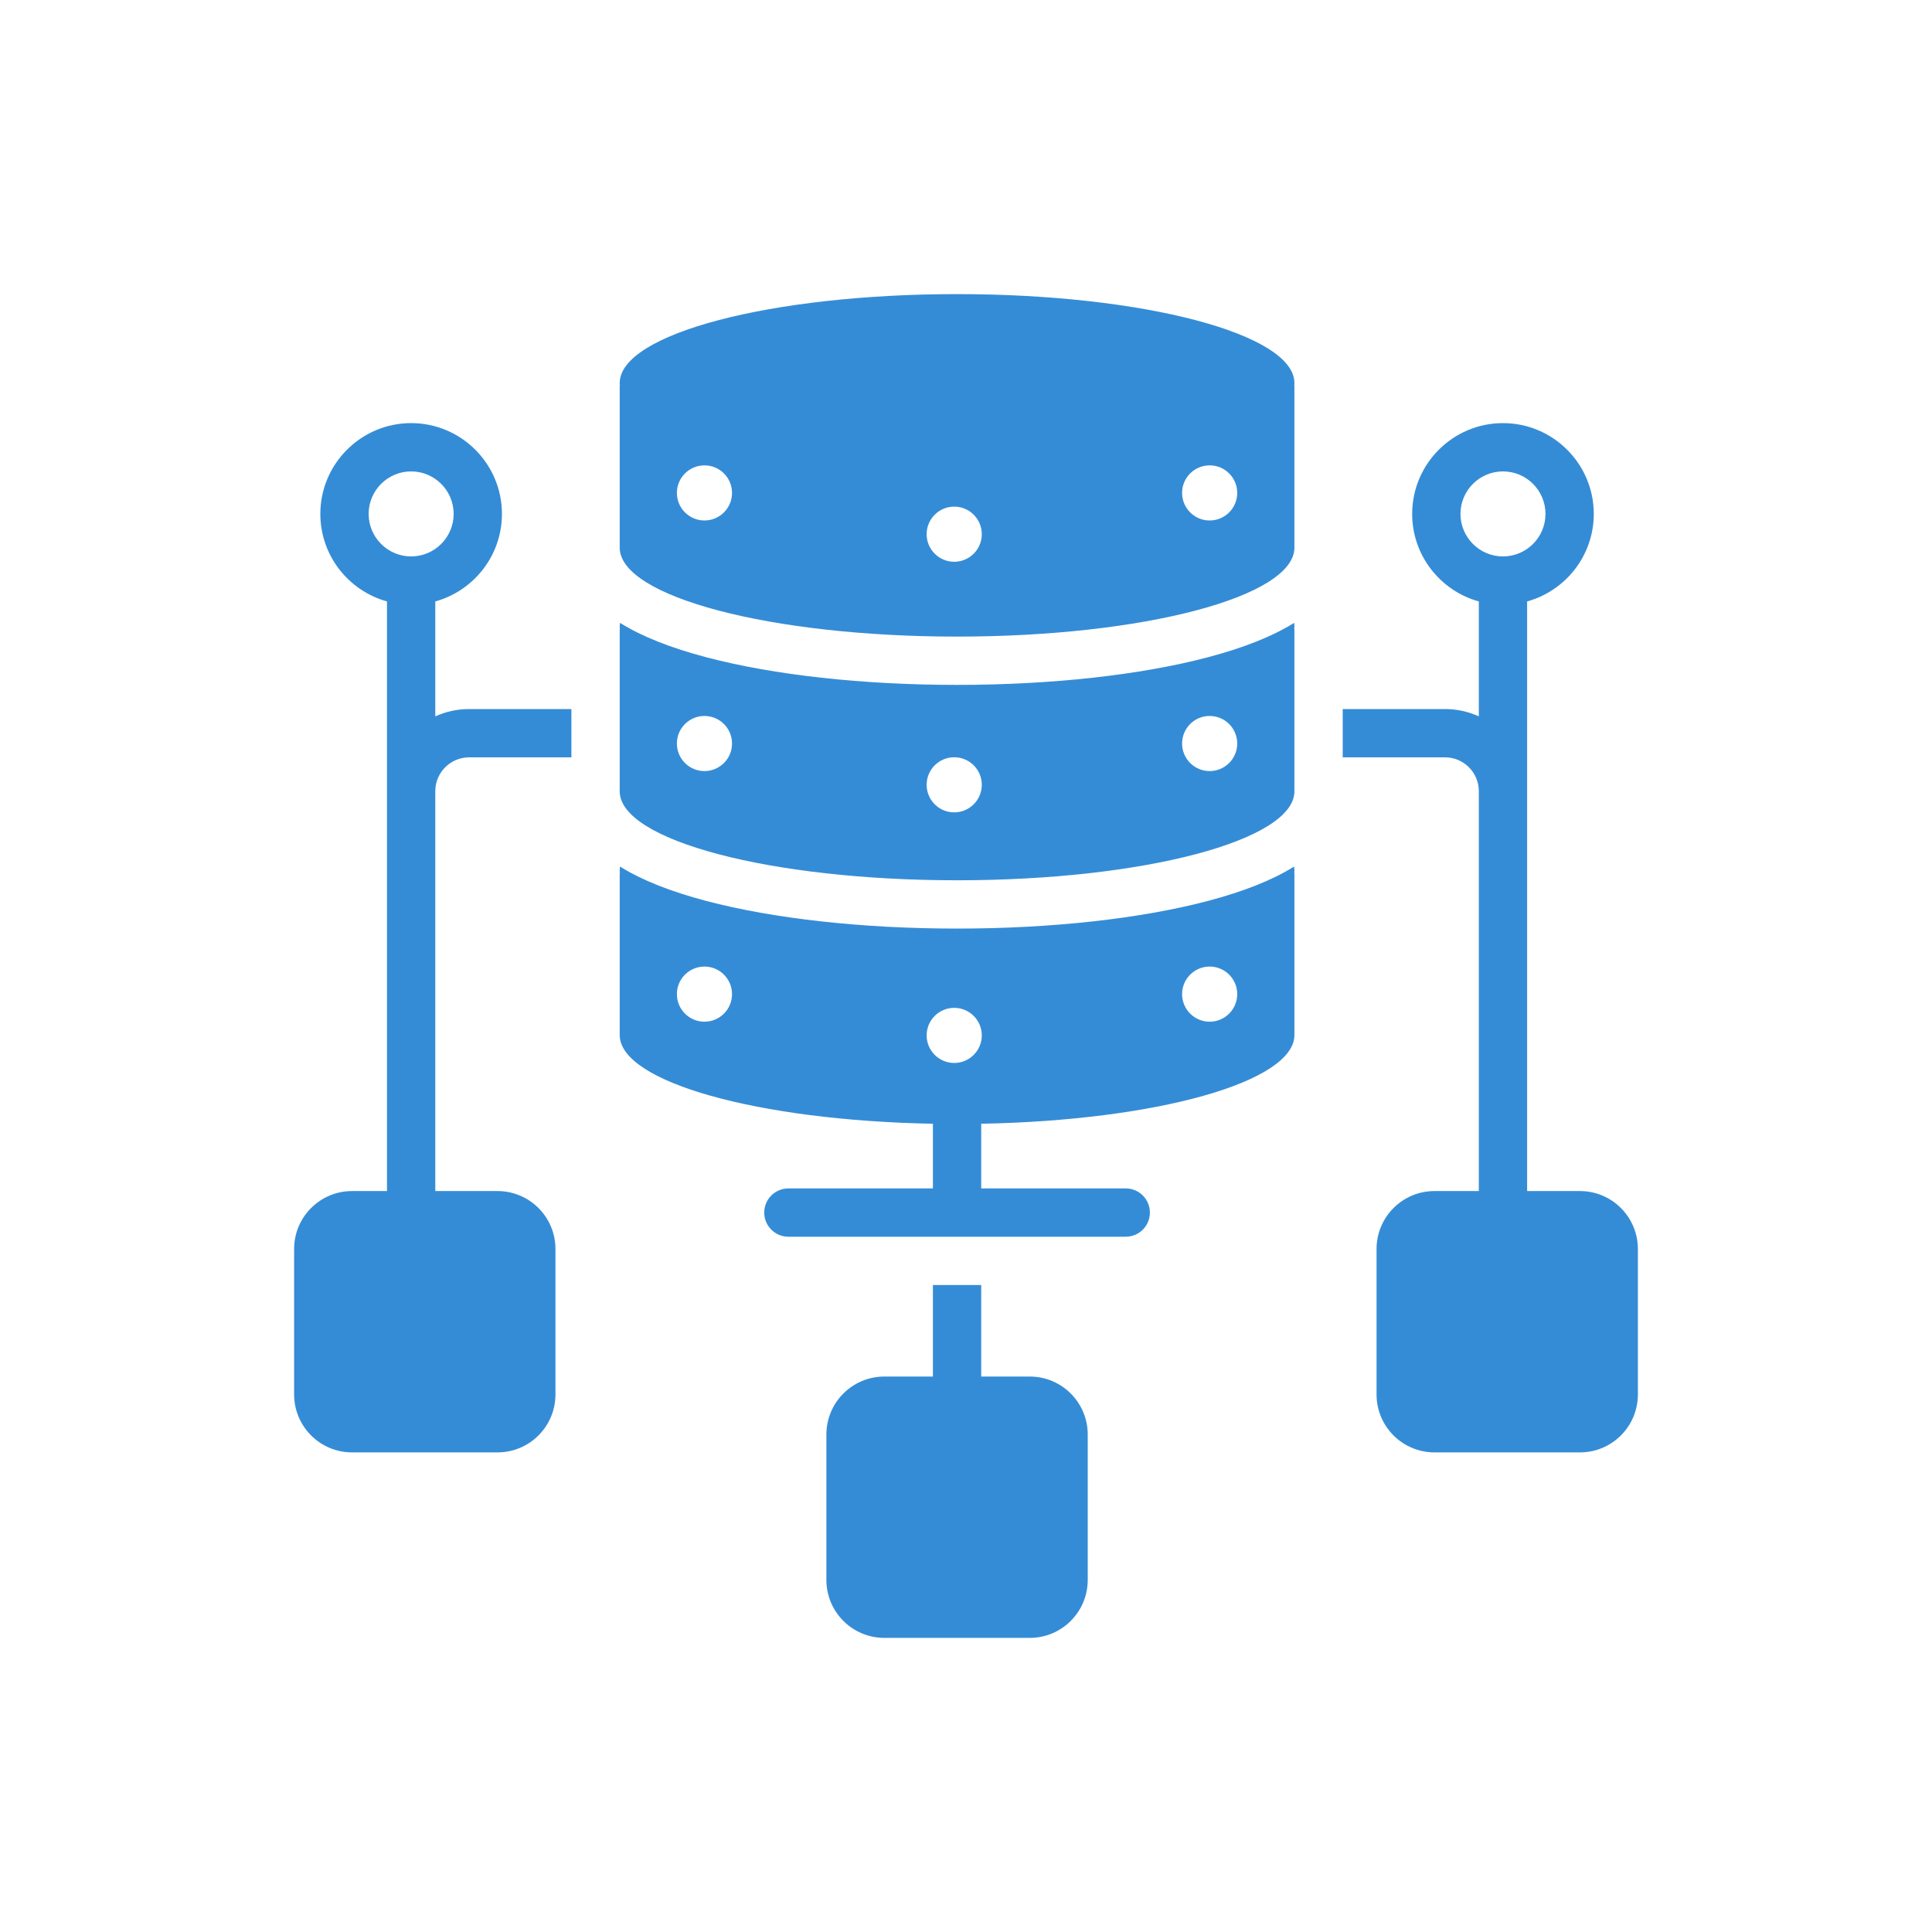 <?xml version="1.0" ?><svg id="Layer_2" style="enable-background:new 0 0 1000 1000;" version="1.1" viewBox="0 0 1000 1000" xml:space="preserve" xmlns="http://www.w3.org/2000/svg" xmlns:xlink="http://www.w3.org/1999/xlink"><g><path d="M817.768,616.487h-27.331V428.501h0.001V311.3c19.866-5.489,34.5-23.712,34.5-45.299   c0-25.916-21.084-47-47-47c-25.916,0-47,21.084-47,47c0,21.588,14.634,39.81,34.5,45.299v59.487   c-5.341-2.424-11.263-3.786-17.501-3.786h-52.95v25h52.95c9.65,0,17.5,7.85,17.5,17.5v206.986h-22.939c-16.568,0-30,13.431-30,30   v75.27c0,16.569,13.432,30,30,30h75.27c16.569,0,30-13.431,30-30v-75.27C847.768,629.919,834.337,616.487,817.768,616.487z    M755.938,266.001c0-12.131,9.869-22,22-22c12.131,0,22,9.869,22,22c0,12.131-9.869,22-22,22   C765.807,288.001,755.938,278.132,755.938,266.001z" style="fill:rgb(53, 140, 214);"/><path d="M533.007,712.499h-25.135v-47.371h-25v47.371h-25.135c-16.568,0-30,13.431-30,30v75.27   c0,16.569,13.432,30,30,30h75.27c16.568,0,30-13.431,30-30v-75.27C563.007,725.93,549.575,712.499,533.007,712.499z" style="fill:rgb(53, 140, 214);"/><path d="M495.366,152.231c-96.43,0-174.61,20.61-174.61,46.03c0,0.45,0.03,0.88,0.08,1.32h-0.08v83.88   c0,25.43,78.18,46.04,174.61,46.04c96.44,0,174.62-20.61,174.62-46.04v-83.88h-0.08c0.05-0.44,0.08-0.87,0.08-1.32   C669.987,172.841,591.807,152.231,495.366,152.231z M364.627,269.401c-7.87,0-14.27-6.39-14.27-14.27c0-7.88,6.4-14.26,14.27-14.26   c7.88,0,14.27,6.38,14.27,14.26C378.897,263.011,372.507,269.401,364.627,269.401z M493.897,290.771   c-7.87,0-14.27-6.39-14.27-14.27c0-7.89,6.4-14.27,14.27-14.27c7.88,0,14.27,6.38,14.27,14.27   C508.167,284.381,501.777,290.771,493.897,290.771z M626.117,269.401c-7.88,0-14.27-6.39-14.27-14.27   c0-7.88,6.39-14.26,14.27-14.26c7.87,0,14.271,6.38,14.271,14.26C640.387,263.011,633.987,269.401,626.117,269.401z" style="fill:rgb(53, 140, 214);"/><path d="M669.817,322.391c-0.11,0.07-0.22,0.14-0.33,0.21c-10.92,6.8-25.81,12.72-44.27,17.59   c-35,9.23-81.12,14.31-129.85,14.31c-48.729,0-94.84-5.08-129.84-14.31c-18.46-4.87-33.35-10.79-44.27-17.59   c-0.11-0.07-0.22-0.14-0.33-0.21c-0.12,0.66-0.17,1.33-0.17,2c0,0.45,0.03,0.88,0.08,1.33h-0.08v83.87   c0,25.43,78.18,46.04,174.61,46.04c96.44,0,174.62-20.61,174.62-46.04v-83.87h-0.08c0.05-0.45,0.08-0.88,0.08-1.33   C669.987,323.721,669.937,323.051,669.817,322.391z M364.627,399.111c-7.87,0-14.27-6.39-14.27-14.26c0-7.89,6.4-14.27,14.27-14.27   c7.88,0,14.27,6.38,14.27,14.27C378.897,392.721,372.507,399.111,364.627,399.111z M493.897,420.481   c-7.87,0-14.27-6.39-14.27-14.27c0-7.88,6.4-14.26,14.27-14.26c7.88,0,14.27,6.38,14.27,14.26   C508.167,414.091,501.777,420.481,493.897,420.481z M626.117,399.111c-7.88,0-14.27-6.39-14.27-14.26   c0-7.89,6.39-14.27,14.27-14.27c7.87,0,14.271,6.38,14.271,14.27C640.387,392.721,633.987,399.111,626.117,399.111z" style="fill:rgb(53, 140, 214);"/><path d="M669.817,448.521c-0.11,0.07-0.22,0.14-0.33,0.21c-10.92,6.8-25.81,12.72-44.27,17.59   c-35,9.23-81.12,14.31-129.85,14.31c-48.729,0-94.84-5.08-129.84-14.31c-18.46-4.87-33.35-10.79-44.27-17.59   c-0.11-0.07-0.22-0.14-0.33-0.21c-0.12,0.67-0.17,1.34-0.17,2.01c0,0.44,0.03,0.88,0.08,1.32h-0.08v83.88   c0,24.322,71.518,44.232,162.115,45.922v33.476h-74.809c-6.903,0-12.5,5.596-12.5,12.5s5.597,12.5,12.5,12.5h74.809h25h74.81   c6.903,0,12.5-5.596,12.5-12.5s-5.597-12.5-12.5-12.5h-74.81v-33.476c90.603-1.69,162.115-21.6,162.115-45.921v-83.88h-0.08   c0.05-0.44,0.08-0.88,0.08-1.32C669.987,449.861,669.937,449.191,669.817,448.521z M364.627,528.831   c-7.87,0-14.27-6.39-14.27-14.27c0-7.89,6.4-14.27,14.27-14.27c7.88,0,14.27,6.38,14.27,14.27   C378.897,522.441,372.507,528.831,364.627,528.831z M493.897,550.191c-7.87,0-14.27-6.39-14.27-14.26c0-7.89,6.4-14.27,14.27-14.27   c7.88,0,14.27,6.38,14.27,14.27C508.167,543.801,501.777,550.191,493.897,550.191z M626.117,528.831   c-7.88,0-14.27-6.39-14.27-14.27c0-7.89,6.39-14.27,14.27-14.27c7.87,0,14.271,6.38,14.271,14.27   C640.387,522.441,633.987,528.831,626.117,528.831z" style="fill:rgb(53, 140, 214);"/><path d="M225.306,370.786V311.3c19.866-5.489,34.5-23.712,34.5-45.299c0-25.916-21.084-47-47-47   s-47,21.084-47,47c0,21.588,14.634,39.81,34.5,45.299v117.201h0.001v187.986h-18.075c-16.568,0-30,13.431-30,30v75.27   c0,16.569,13.432,30,30,30h75.27c16.569,0,30-13.431,30-30v-75.27c0-16.569-13.431-30-30-30h-32.195V409.501   c0-9.65,7.85-17.5,17.5-17.5h52.95v-25h-52.95C236.569,367.001,230.647,368.362,225.306,370.786z M190.806,266.001   c0-12.131,9.869-22,22-22c12.131,0,22,9.869,22,22c0,12.131-9.869,22-22,22C200.675,288.001,190.806,278.132,190.806,266.001z" style="fill:rgb(53, 140, 214);"/></g></svg>